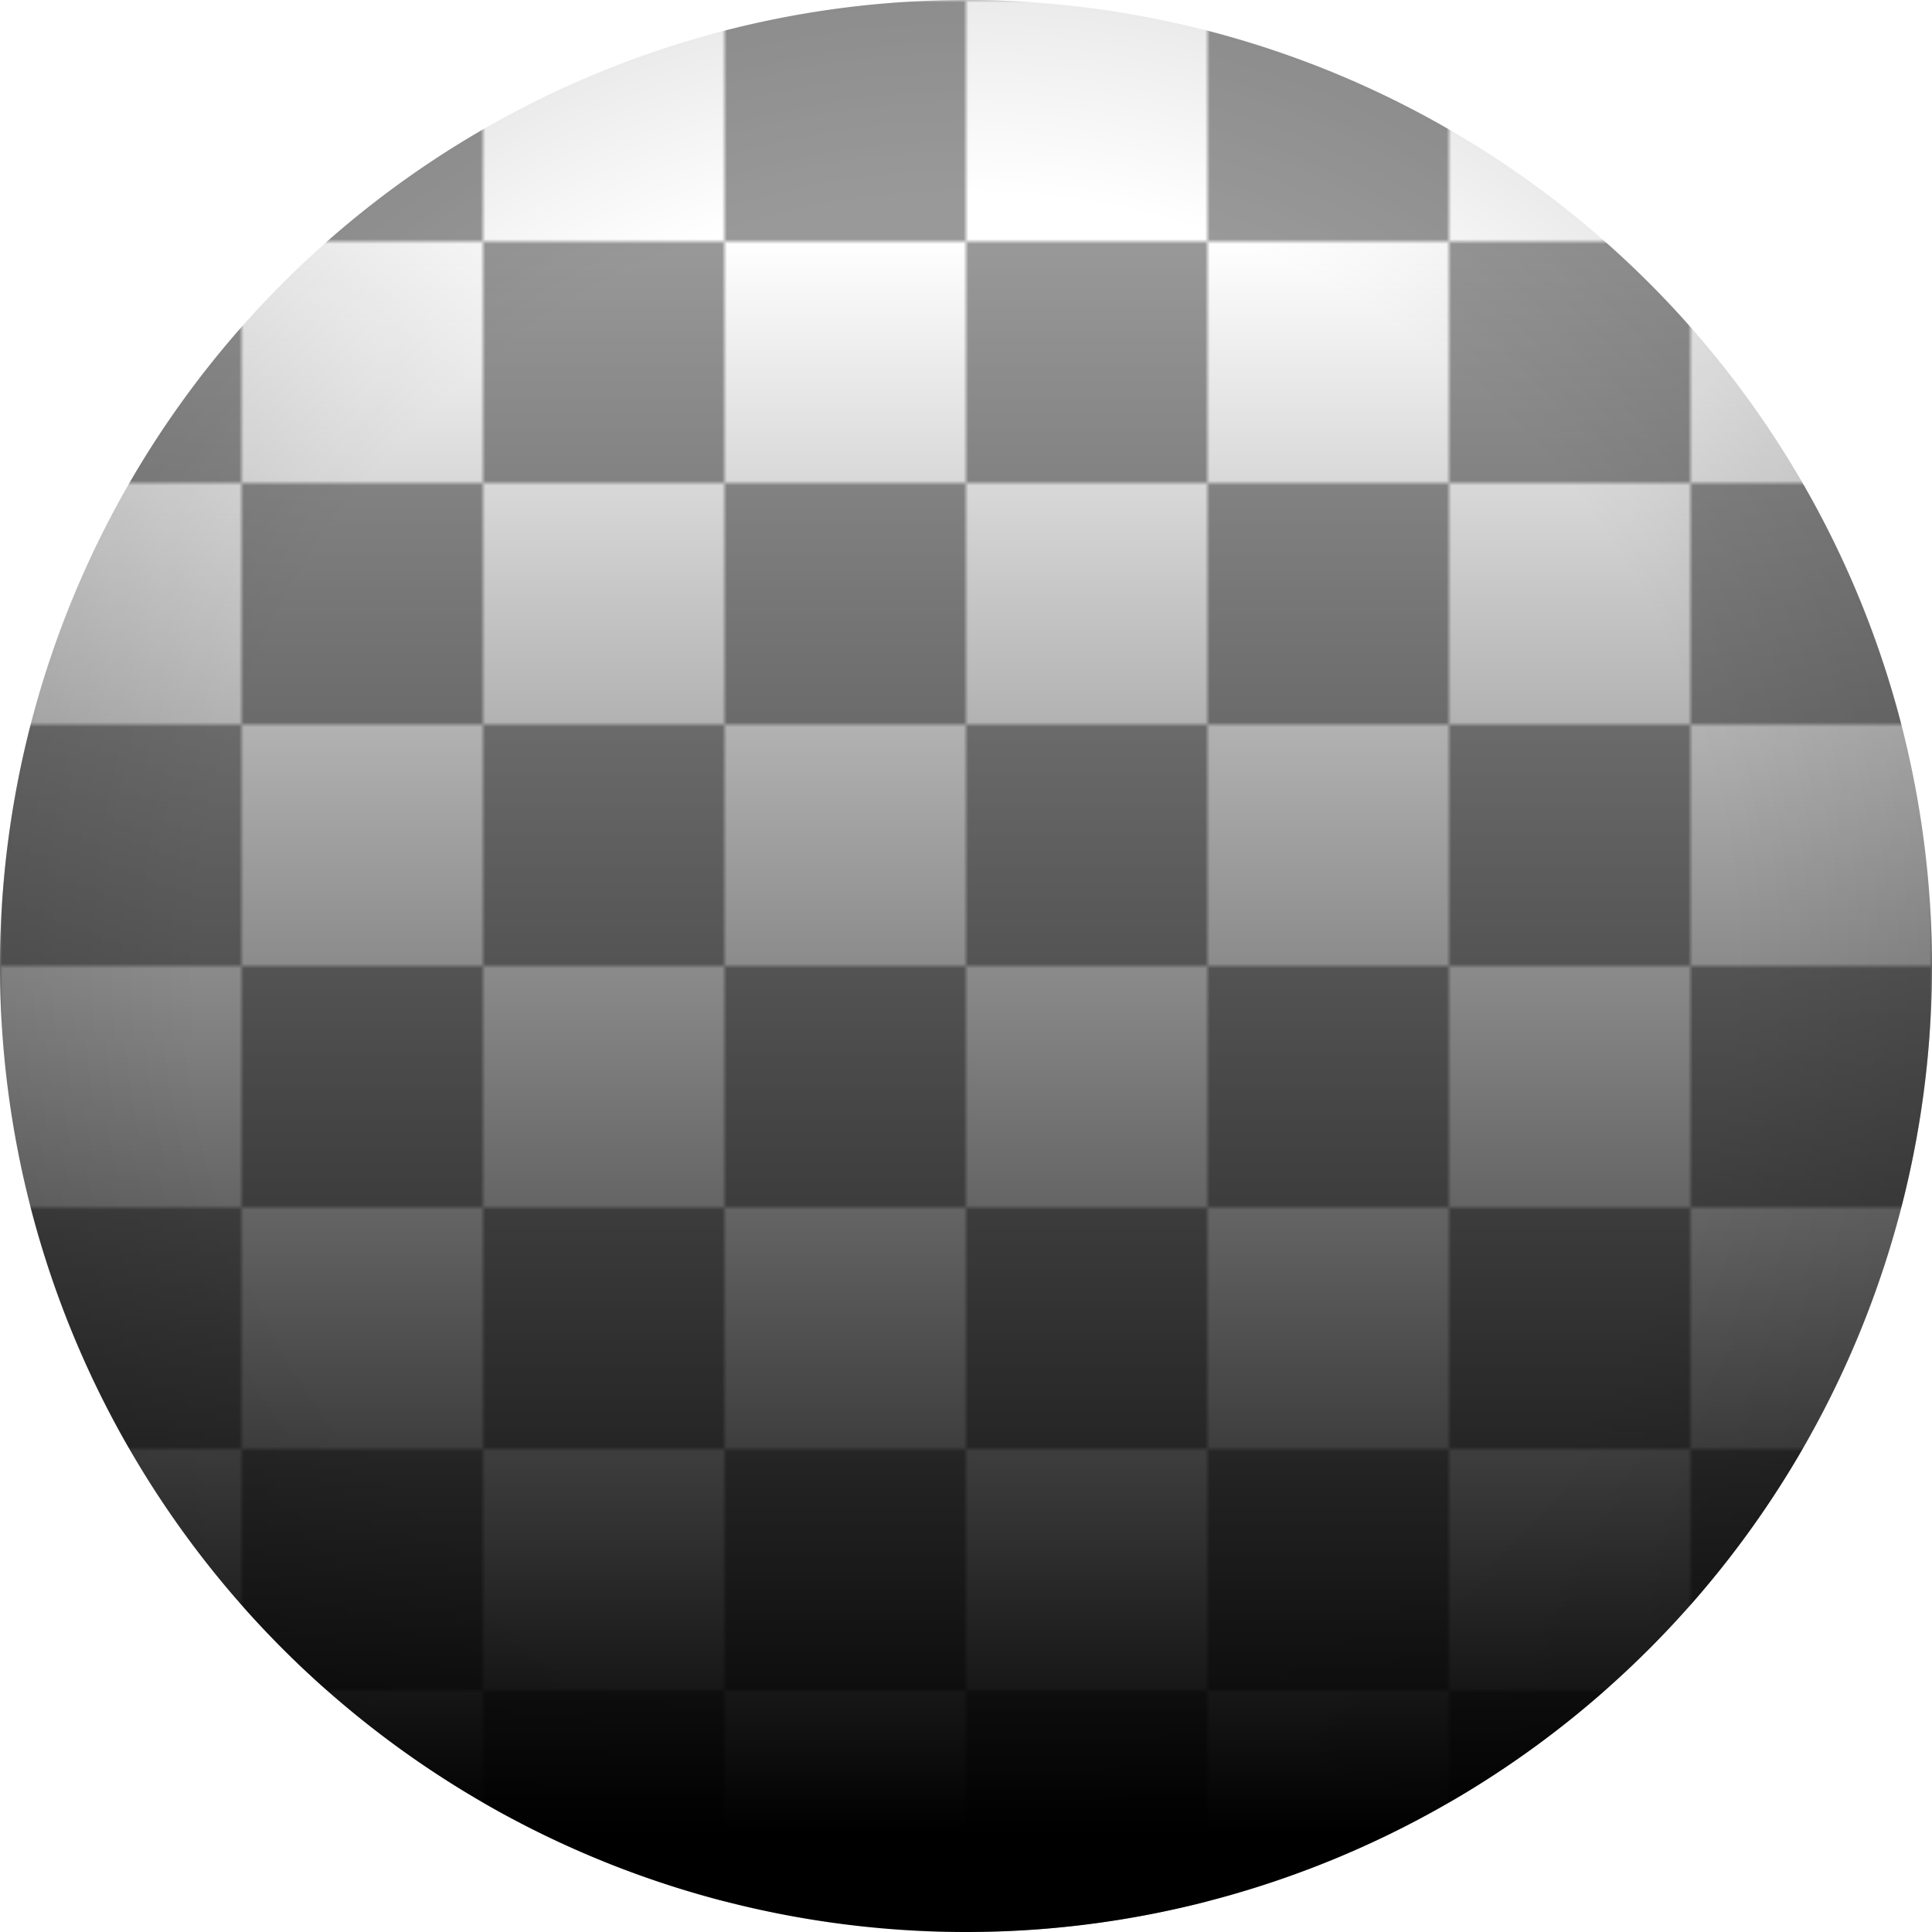 <svg
   xmlns="http://www.w3.org/2000/svg"
   xmlns:xlink="http://www.w3.org/1999/xlink"
   width="400"
   height="400.013">
  <defs>
	<pattern id="alphaPattern" patternUnits="userSpaceOnUse"
	width="100" height="100" x="0" y="0">
		<rect x="0" y="0" width="50" height="50" style="fill: #fff" />
		<rect x="50" y="0" width="50" height="50" style="fill: #999" />
		<rect x="0" y="50" width="50" height="50" style="fill: #999" />
		<rect x="50" y="50" width="50" height="50" style="fill: #fff" />
	</pattern>

    <radialGradient cx="200" cy="200" r="200" fx="200" fy="200"
       id="radialGradient4203-1"
       xlink:href="#linearGradient4197-7" 
       gradientUnits="userSpaceOnUse" />
    <linearGradient id="linearGradient4197-7"> 
      <stop style="stop-color:#000000;stop-opacity:0" offset="0" />
      <stop style="stop-color:#000000;stop-opacity:0" offset="0.798" />
      <stop style="stop-color:#000000;stop-opacity:0.078" offset="1" />
    </linearGradient>
    <radialGradient cx="200" cy="200" r="200" fx="200" fy="200"
       id="radialGradient3819" 
       xlink:href="#linearGradient4197-7"
       gradientUnits="userSpaceOnUse" />
    <linearGradient x1="300" y1="482.362" x2="300" y2="152.362"
       id="linearGradient3895-0"
       xlink:href="#linearGradient3889-4" 
       gradientUnits="userSpaceOnUse" />
    <linearGradient
       id="linearGradient3889-4"> 
      <stop style="stop-color:#000;stop-opacity:1" offset="0" />
      <stop style="stop-color:#000;stop-opacity:0" offset="1" />
    </linearGradient>
    <linearGradient x1="300" y1="482.362" x2="300" y2="152.362"
       id="linearGradient3855" 
       xlink:href="#linearGradient3889-4"
       gradientUnits="userSpaceOnUse" />
    <mask
       id="mask3913">
      <path
         d="m 400,200 a 200,200 0 1 1 -400,0 200,200 0 1 1 400,0 z"
         transform="translate(100,102.362)"
         id="path3915"
         style="fill:#fff;" />
    </mask>
  </defs>

  <g
     id="layer2">
    <path
       d="m 400,200 a 200,200 0 1 1 -400,0 200,200 0 1 1 400,0 z"
       transform="translate(0,-2.6171875e-6)"
       style="color:#000000;fill:url(#alphaPattern);" />
    <path
       d="m 400,200 a 200,200 0 1 1 -400,0 200,200 0 1 1 400,0 z"
       transform="translate(0,-2.6171875e-6)"
       id="path4195"
       style="color:#000000;fill:url(#radialGradient3819);" />
    <path
       d="m 500,302.362 a 200,200 0 1 1 -400,0 200,200 0 1 1 400,0 z"
       transform="translate(-100,-102.362)"
       id="path3887"
       style="color:#000000;fill:url(#linearGradient3855);" />
  </g>
</svg>
